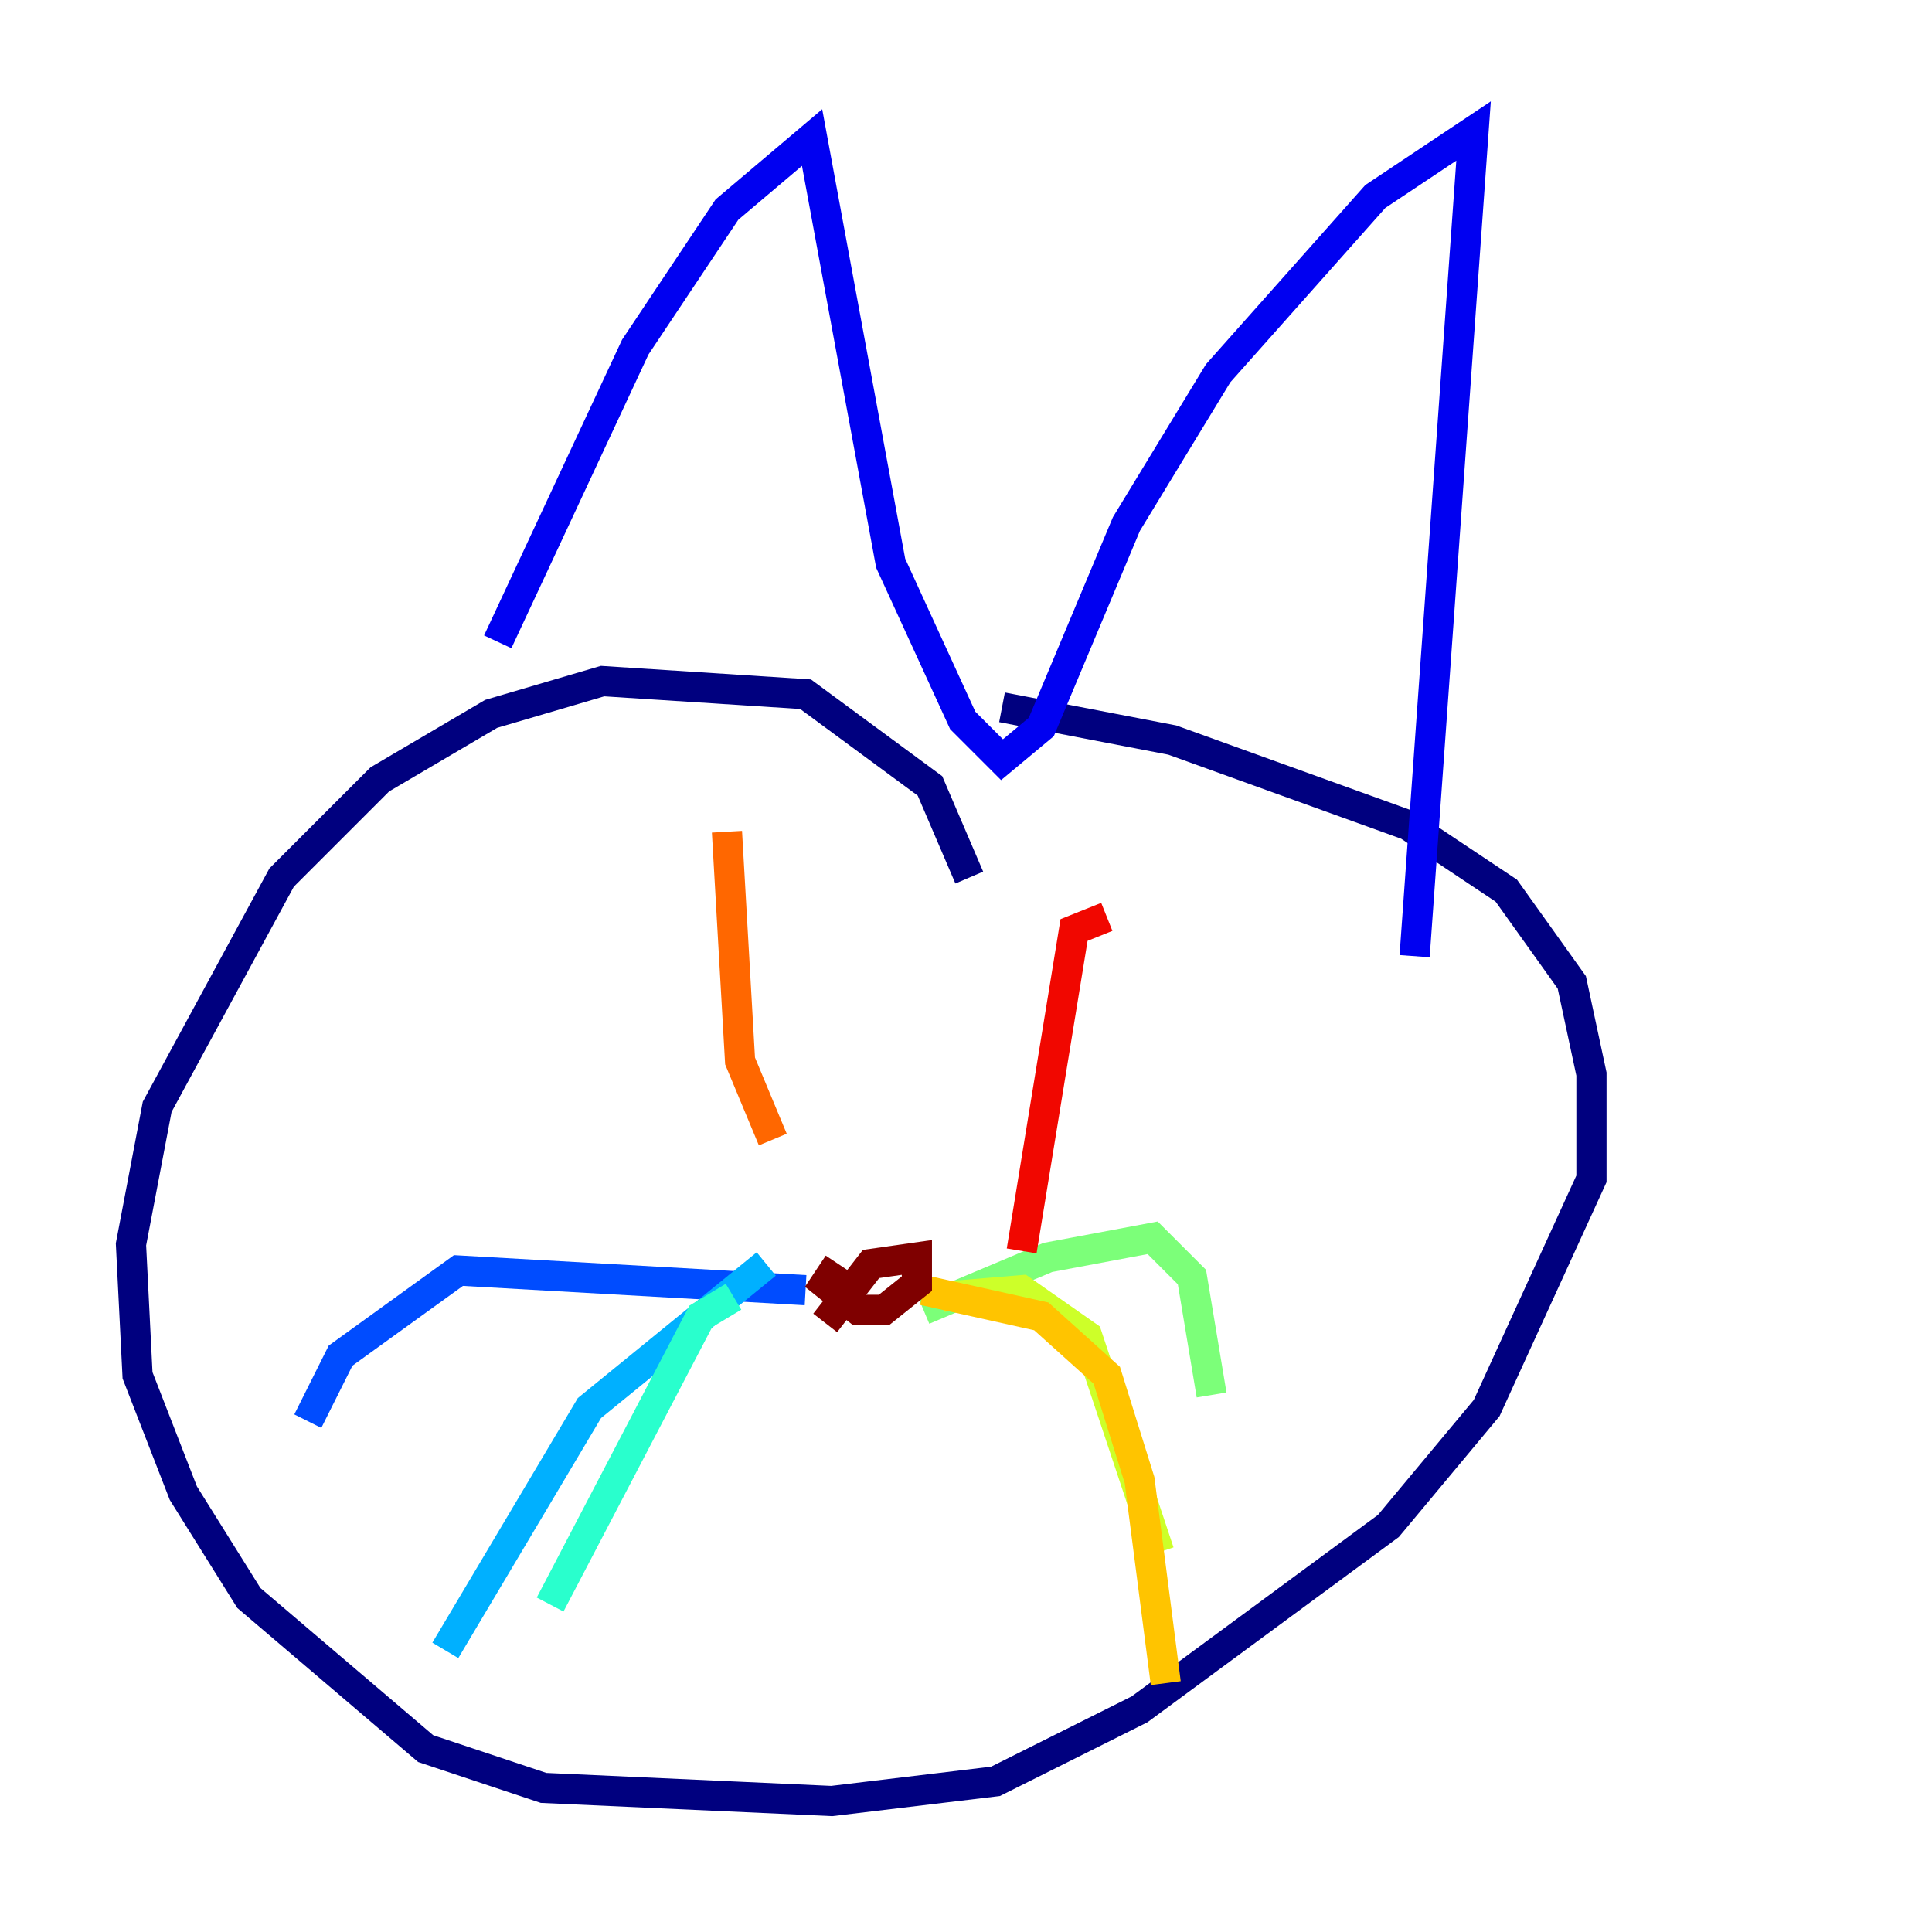 <?xml version="1.0" encoding="utf-8" ?>
<svg baseProfile="tiny" height="128" version="1.2" viewBox="0,0,128,128" width="128" xmlns="http://www.w3.org/2000/svg" xmlns:ev="http://www.w3.org/2001/xml-events" xmlns:xlink="http://www.w3.org/1999/xlink"><defs /><polyline fill="none" points="64.217,58.142 61.614,52.068 53.37,45.993 39.919,45.125 32.542,47.295 25.166,51.634 18.658,58.142 10.414,73.329 8.678,82.441 9.112,91.119 12.149,98.929 16.488,105.871 28.203,115.851 36.014,118.454 55.105,119.322 65.953,118.02 75.498,113.248 91.986,101.098 98.495,93.288 105.437,78.102 105.437,71.159 104.136,65.085 99.797,59.01 93.288,54.671 77.668,49.031 66.386,46.861" stroke="#00007f" stroke-width="2" /><polyline fill="none" points="32.976,42.522 42.088,22.997 48.163,13.885 53.803,9.112 59.01,37.315 63.783,47.729 66.386,50.332 68.99,48.163 74.63,34.712 80.705,24.732 91.119,13.017 97.627,8.678 93.722,63.349" stroke="#0000f1" stroke-width="2" /><polyline fill="none" points="53.37,85.478 30.373,84.176 22.563,89.817 20.393,94.156" stroke="#004cff" stroke-width="2" /><polyline fill="none" points="50.766,83.742 39.051,93.288 29.505,109.342" stroke="#00b0ff" stroke-width="2" /><polyline fill="none" points="48.597,85.912 46.427,87.214 36.447,106.305" stroke="#29ffcd" stroke-width="2" /><polyline fill="none" points="61.18,86.78 69.424,83.308 76.366,82.007 78.969,84.61 80.271,92.42" stroke="#7cff79" stroke-width="2" /><polyline fill="none" points="62.481,85.912 67.688,85.478 72.027,88.515 76.8,102.834" stroke="#cdff29" stroke-width="2" /><polyline fill="none" points="61.18,85.478 68.99,87.214 73.329,91.119 75.498,98.061 77.234,111.512" stroke="#ffc400" stroke-width="2" /><polyline fill="none" points="48.163,55.105 49.031,70.291 51.2,75.498" stroke="#ff6700" stroke-width="2" /><polyline fill="none" points="73.329,60.746 71.159,61.614 67.688,82.875" stroke="#f10700" stroke-width="2" /><polyline fill="none" points="55.539,83.742 54.671,85.044 56.841,86.78 58.576,86.78 60.746,85.044 60.746,83.308 57.709,83.742 54.671,87.647" stroke="#7f0000" stroke-width="2" /></svg>